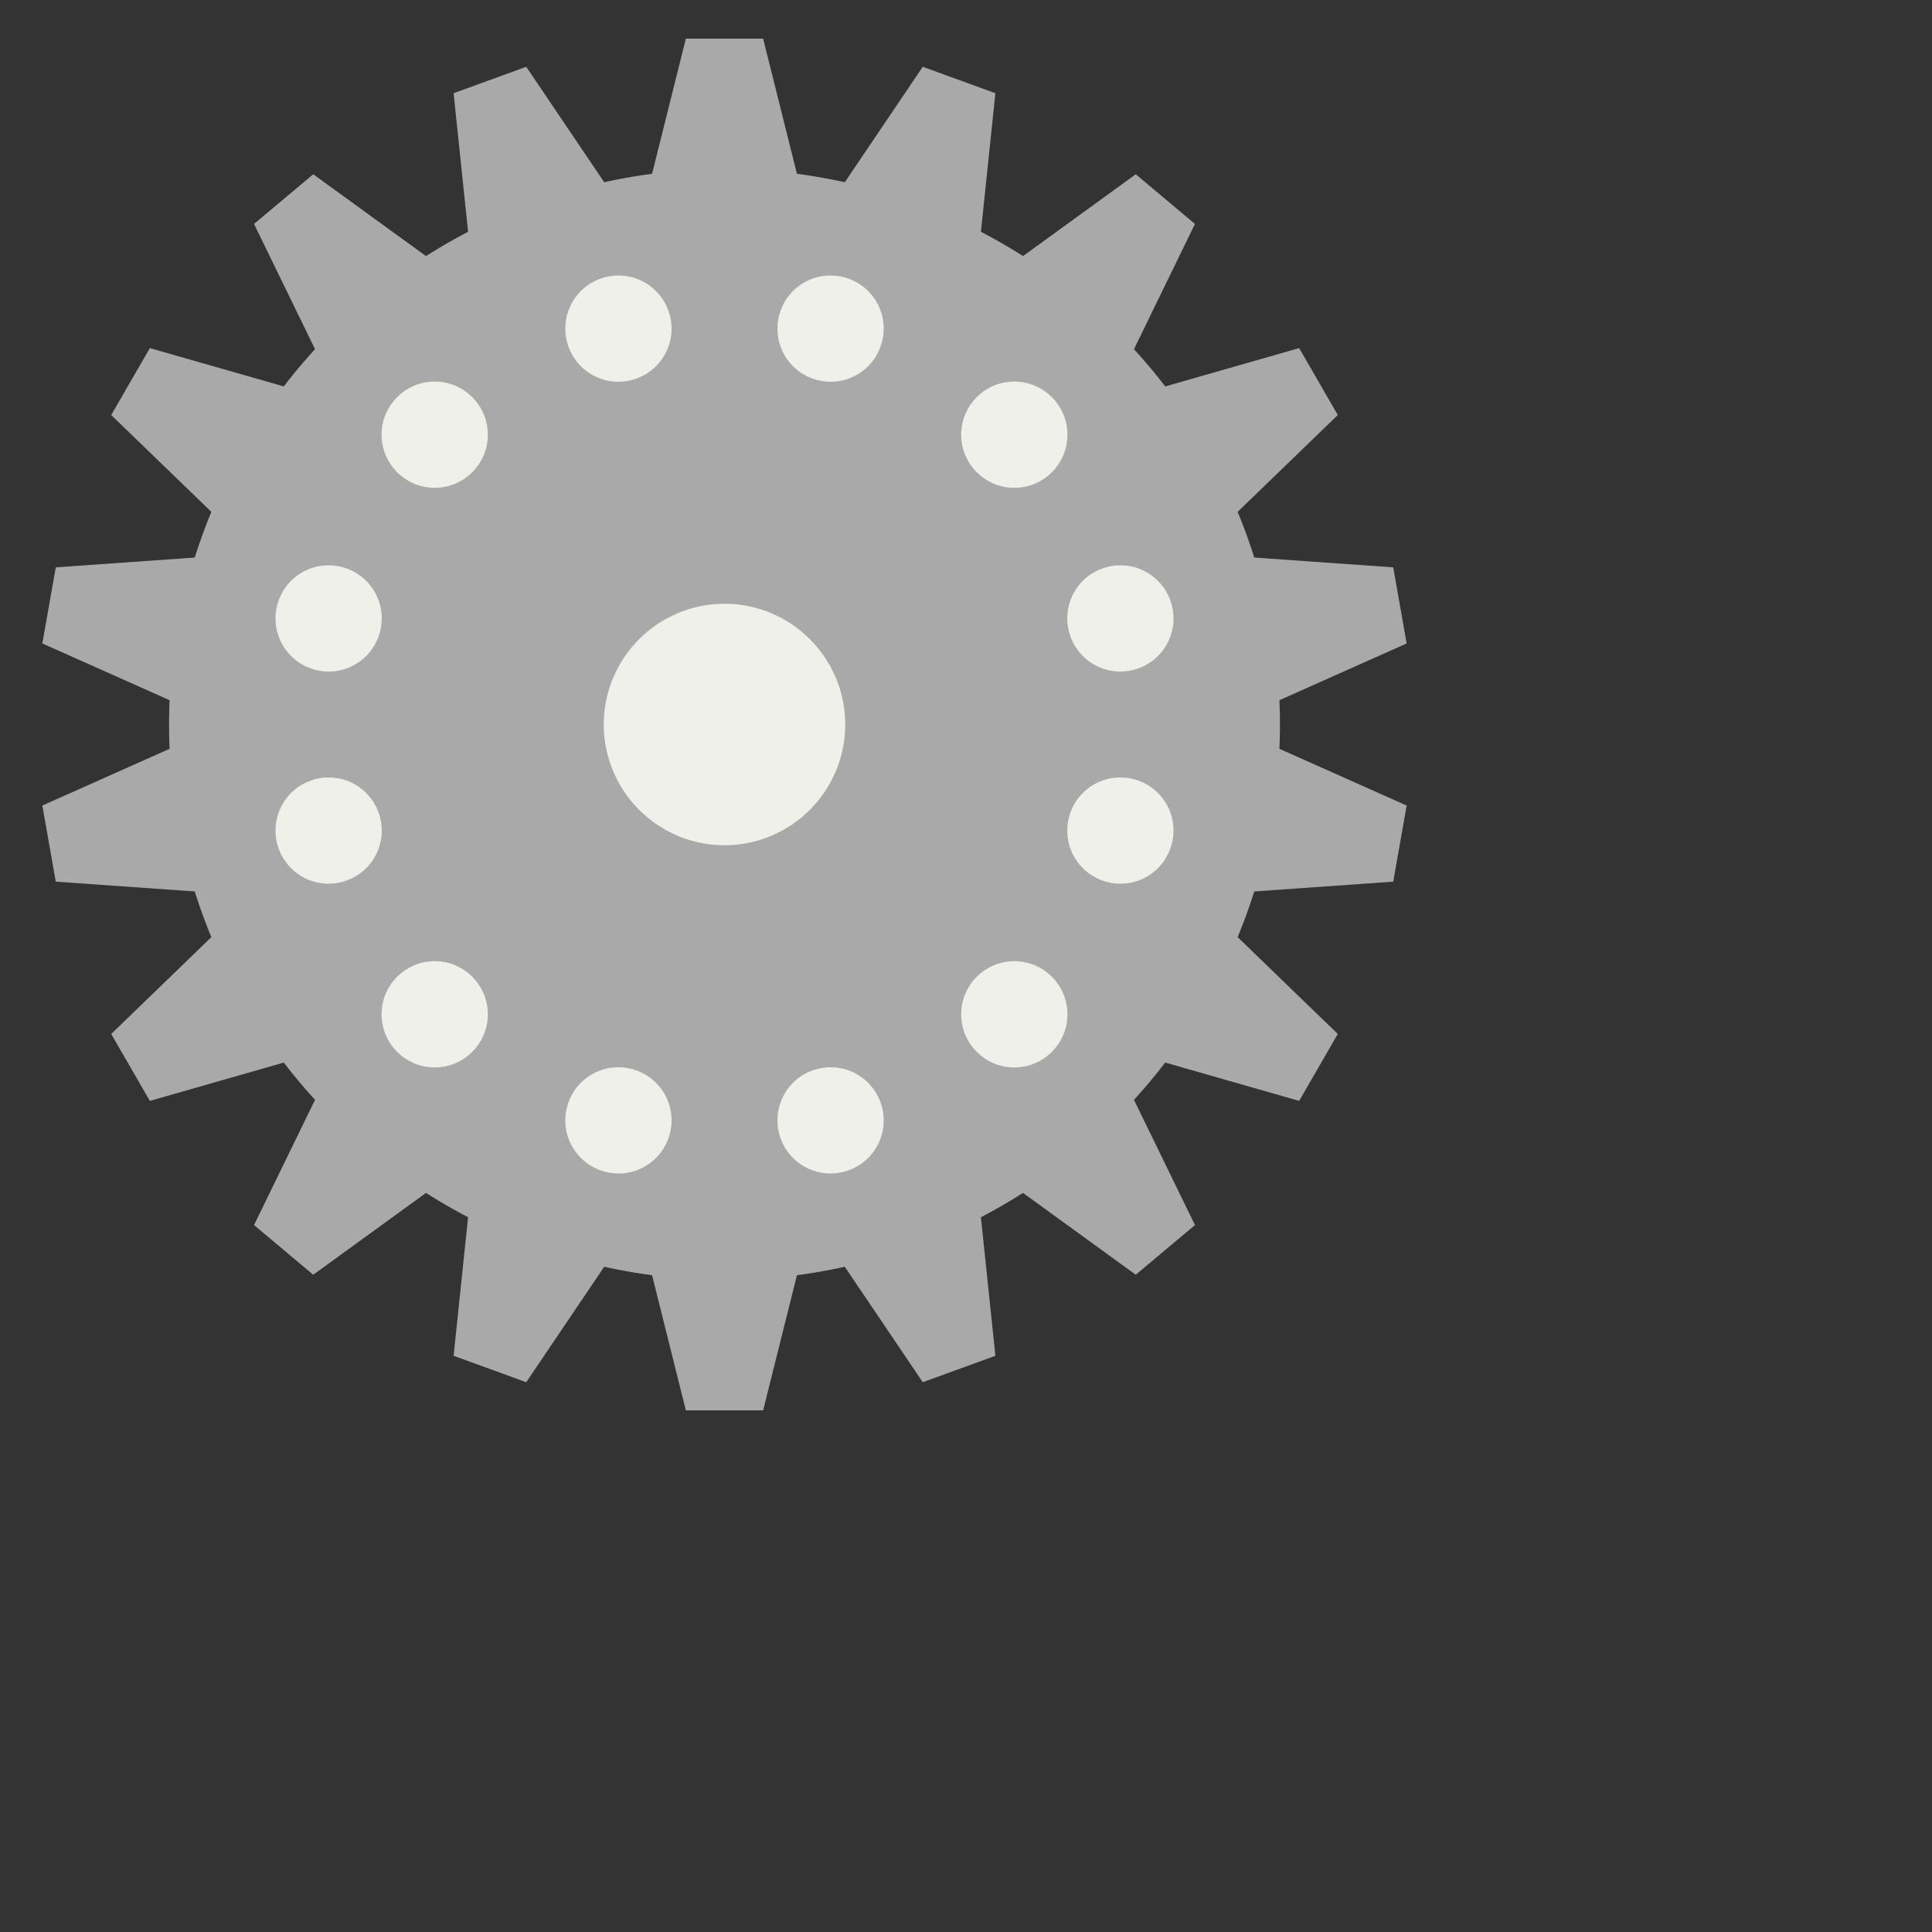 <svg version="1.0" xmlns="http://www.w3.org/2000/svg" width="200" height="200">
    <rect width="100%" height="100%" fill="#333333" stroke="none"/>
    <g id="circles" stroke="darkgrey" stroke-width="15" fill="darkgrey">
        <circle cx="75" cy="75" r="50"/>
        <circle cx="75" cy="75" r="5" stroke="#EEF0E9" fill="#EEF0E9"/>
    </g>
    <g id="edge-circles" stroke="#EEF0E9" stroke-width="1" fill="#EEF0E9">
        <circle cx="45" cy="45" r="5"/>
        <circle cx="45" cy="45" r="5" transform="rotate(30 75 75)"/>
        <circle cx="45" cy="45" r="5" transform="rotate(60 75 75)"/>
        <circle cx="45" cy="45" r="5" transform="rotate(90 75 75)"/>
        <circle cx="45" cy="45" r="5" transform="rotate(120 75 75)"/>
        <circle cx="45" cy="45" r="5" transform="rotate(150 75 75)"/>
        <circle cx="45" cy="45" r="5" transform="rotate(180 75 75)"/>
        <circle cx="45" cy="45" r="5" transform="rotate(210 75 75)"/>
        <circle cx="45" cy="45" r="5" transform="rotate(240 75 75)"/>
        <circle cx="45" cy="45" r="5" transform="rotate(270 75 75)"/>
        <circle cx="45" cy="45" r="5" transform="rotate(300 75 75)"/>
        <circle cx="45" cy="45" r="5" transform="rotate(330 75 75)"/>
    </g>
    <g id="teeth" fill="darkgrey">
        <polygon points="71,4 79,4 83,20 67,20"/>
        <polygon points="71,4 79,4 83,20 67,20" transform="rotate(20 75 75)"/>
        <polygon points="71,4 79,4 83,20 67,20" transform="rotate(40 75 75)"/>
        <polygon points="71,4 79,4 83,20 67,20" transform="rotate(60 75 75)"/>
        <polygon points="71,4 79,4 83,20 67,20" transform="rotate(80 75 75)"/>
        <polygon points="71,4 79,4 83,20 67,20" transform="rotate(100 75 75)"/>
        <polygon points="71,4 79,4 83,20 67,20" transform="rotate(120 75 75)"/>
        <polygon points="71,4 79,4 83,20 67,20" transform="rotate(140 75 75)"/>
        <polygon points="71,4 79,4 83,20 67,20" transform="rotate(160 75 75)"/>
        <polygon points="71,4 79,4 83,20 67,20" transform="rotate(180 75 75)"/>
        <polygon points="71,4 79,4 83,20 67,20" transform="rotate(200 75 75)"/>
        <polygon points="71,4 79,4 83,20 67,20" transform="rotate(220 75 75)"/>
        <polygon points="71,4 79,4 83,20 67,20" transform="rotate(240 75 75)"/>
        <polygon points="71,4 79,4 83,20 67,20" transform="rotate(260 75 75)"/>
        <polygon points="71,4 79,4 83,20 67,20" transform="rotate(280 75 75)"/>
        <polygon points="71,4 79,4 83,20 67,20" transform="rotate(300 75 75)"/>
        <polygon points="71,4 79,4 83,20 67,20" transform="rotate(320 75 75)"/>
        <polygon points="71,4 79,4 83,20 67,20" transform="rotate(340 75 75)"/>
    </g>
</svg>